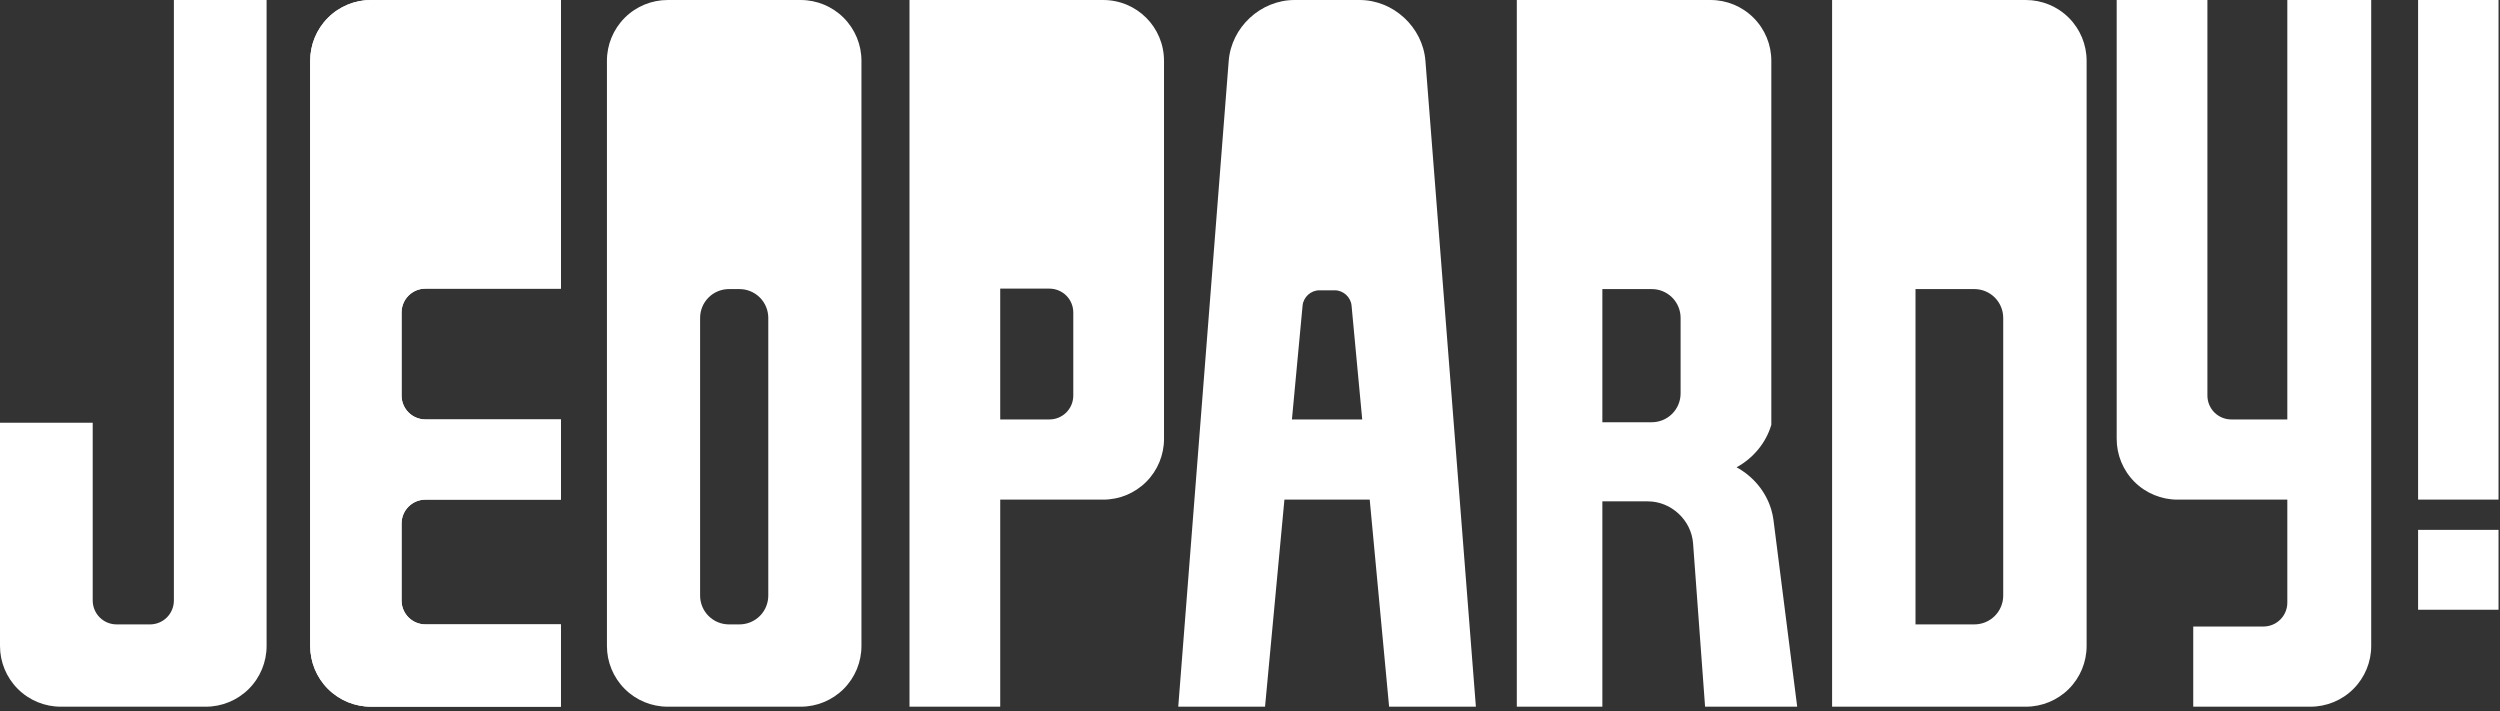 <?xml version="1.0" encoding="UTF-8"?>
<svg width="552px" height="157px" viewBox="0 0 552 157" version="1.1" xmlns="http://www.w3.org/2000/svg" xmlns:xlink="http://www.w3.org/1999/xlink">
    <rect x="0" y="0" width="552" height="157" fill="#333333" stroke="none"/>
    <!-- Generator: Sketch 64 (93537) - https://sketch.com -->
    <title>logo</title>
    <desc>Created with Sketch.</desc>
    <g id="Page-1" stroke="none" stroke-width="1" fill="none" fill-rule="evenodd">
        <g id="logo" fill="#FFFFFF" fill-rule="nonzero">
            <path d="M-2.66229148e-05,93.335 L-2.66229148e-05,142.603 C-0.007,146.169 1.406,149.59 3.928,152.111 C6.45,154.633 9.872,156.045 13.438,156.037 L45.429,156.037 C48.995,156.045 52.417,154.632 54.938,152.111 C57.46,149.59 58.873,146.168 58.865,142.603 L58.865,0.002 L38.393,0.002 L38.393,132.59 C38.395,133.99 37.84,135.334 36.85,136.324 C35.86,137.314 34.516,137.87 33.116,137.867 L25.749,137.867 C24.349,137.87 23.005,137.315 22.014,136.325 C21.024,135.334 20.469,133.99 20.471,132.59 L20.471,93.337 L-2.66229148e-05,93.335 Z M81.923,0.002 C78.357,-0.005 74.935,1.408 72.414,3.93 C69.892,6.452 68.48,9.874 68.487,13.44 L68.487,142.603 C68.48,146.168 69.893,149.59 72.414,152.111 C74.936,154.632 78.358,156.045 81.923,156.037 L123.85,156.037 L123.85,137.867 L93.941,137.867 C92.541,137.87 91.197,137.315 90.207,136.325 C89.217,135.334 88.662,133.99 88.666,132.59 L88.666,115.594 C88.662,114.193 89.217,112.85 90.207,111.859 C91.197,110.869 92.54,110.314 93.94,110.317 L123.851,110.317 L123.851,92.612 L93.941,92.612 C92.541,92.615 91.197,92.06 90.207,91.07 C89.217,90.08 88.662,88.736 88.666,87.335 L88.666,69.005 C88.662,67.605 89.216,66.261 90.206,65.271 C91.196,64.28 92.54,63.726 93.94,63.729 L123.851,63.729 L123.851,0.002 L81.923,0.002 Z M147.447,0.002 C143.881,-0.005 140.459,1.408 137.938,3.93 C135.416,6.452 134.003,9.874 134.011,13.44 L134.011,142.603 C134.004,146.168 135.417,149.59 137.939,152.111 C140.46,154.632 143.882,156.045 147.447,156.037 L176.773,156.037 C180.339,156.045 183.76,154.632 186.282,152.111 C188.803,149.59 190.216,146.168 190.208,142.603 L190.208,13.44 C190.216,9.874 188.803,6.452 186.282,3.93 C183.761,1.409 180.339,-0.005 176.773,0.002 L147.447,0.002 Z M160.958,63.829 L163.262,63.829 C164.954,63.825 166.578,64.496 167.774,65.692 C168.971,66.889 169.641,68.513 169.637,70.205 L169.637,131.492 C169.641,133.184 168.971,134.808 167.774,136.004 C166.578,137.2 164.955,137.87 163.263,137.867 L160.959,137.867 C159.267,137.871 157.643,137.2 156.447,136.004 C155.25,134.808 154.58,133.184 154.583,131.492 L154.583,70.205 C154.58,68.513 155.25,66.889 156.446,65.693 C157.642,64.496 159.266,63.826 160.958,63.829 Z M285.827,0.002 C278.361,0.002 271.882,5.997 271.299,13.44 L260.158,156.037 L279.321,156.037 L283.6,110.317 L302.433,110.317 L306.713,156.037 L325.875,156.037 L314.734,13.44 C314.152,5.997 307.673,0.002 300.206,0.002 L285.827,0.002 L285.827,0.002 Z M291.31,64.098 L294.723,64.098 C296.597,64.098 298.249,65.6 298.422,67.467 L300.778,92.612 L285.257,92.612 L287.611,67.467 C287.786,65.6 289.436,64.098 291.311,64.098 L291.31,64.098 Z M334.911,0.002 L334.911,156.037 L353.801,156.037 L353.801,110.7 L363.84,110.7 C368.997,110.7 373.453,114.842 373.832,119.986 L376.481,156.037 L396.819,156.037 L391.579,114.773 C391.48,114.032 391.323,113.299 391.109,112.581 L391.109,112.557 C391.099,112.525 391.085,112.494 391.075,112.461 C390.941,112.013 390.785,111.575 390.61,111.145 C390.6,111.117 390.591,111.089 390.579,111.061 C389.783,109.151 388.617,107.416 387.15,105.955 C386.789,105.595 386.412,105.252 386.019,104.928 C386.013,104.928 386.009,104.916 386.002,104.911 C385.994,104.9 385.984,104.899 385.976,104.892 C385.595,104.578 385.201,104.284 384.794,104.006 L384.73,103.963 C384.31,103.68 383.88,103.419 383.436,103.177 C387.07,101.204 389.934,97.808 391.108,93.797 L391.108,13.44 C391.117,9.874 389.704,6.451 387.182,3.93 C384.661,1.408 381.239,-0.006 377.673,0.002 L334.911,0.002 Z M353.801,63.829 L364.702,63.829 C366.394,63.825 368.018,64.496 369.214,65.692 C370.411,66.889 371.081,68.513 371.077,70.205 L371.077,86.854 C371.081,88.547 370.411,90.17 369.214,91.367 C368.018,92.563 366.394,93.234 364.702,93.23 L353.801,93.23 L353.801,63.829 Z M404.527,0.002 L404.527,156.037 L447.29,156.037 C450.855,156.045 454.277,154.632 456.799,152.111 C459.32,149.59 460.733,146.168 460.725,142.603 L460.725,13.44 C460.733,9.874 459.32,6.452 456.799,3.93 C454.278,1.408 450.856,-0.005 447.29,0.002 L404.527,0.002 Z M422.944,63.829 L435.934,63.829 C437.626,63.826 439.25,64.496 440.447,65.693 C441.643,66.889 442.314,68.513 442.31,70.205 L442.31,131.492 C442.314,133.184 441.643,134.808 440.446,136.004 C439.25,137.2 437.626,137.87 435.934,137.867 L422.944,137.867 L422.944,63.829 Z M533.913,0.002 L533.913,110.317 L551.675,110.317 L551.675,0.002 L533.913,0.002 Z M533.913,116.99 L533.913,134.636 L551.675,134.636 L551.675,116.99 L533.913,116.99 Z" id="Shape"></path>
            <path d="M81.923,0.002 C78.357,-0.005 74.935,1.408 72.414,3.93 C69.892,6.452 68.48,9.874 68.487,13.44 L68.487,142.603 C68.48,146.168 69.893,149.59 72.414,152.111 C74.936,154.632 78.358,156.045 81.923,156.037 L123.85,156.037 L123.85,137.867 L93.941,137.867 C92.541,137.87 91.197,137.315 90.207,136.325 C89.217,135.334 88.662,133.99 88.666,132.59 L88.666,115.594 C88.662,114.193 89.217,112.85 90.207,111.859 C91.197,110.869 92.54,110.314 93.94,110.317 L123.851,110.317 L123.851,92.612 L93.941,92.612 C92.541,92.615 91.197,92.06 90.207,91.07 C89.217,90.08 88.662,88.736 88.666,87.335 L88.666,69.005 C88.662,67.605 89.216,66.261 90.206,65.271 C91.196,64.28 92.54,63.726 93.94,63.729 L123.851,63.729 L123.851,0.002 L81.923,0.002 Z M200.817,0.002 L200.817,156.037 L220.849,156.037 L220.849,110.317 L243.578,110.317 C247.143,110.324 250.565,108.911 253.087,106.39 C255.608,103.869 257.022,100.447 257.014,96.881 L257.014,13.44 C257.014,5.997 251.02,0.002 243.578,0.002 L200.817,0.002 Z M220.848,63.729 L231.707,63.729 C233.107,63.726 234.451,64.28 235.441,65.271 C236.431,66.261 236.985,67.605 236.981,69.005 L236.981,87.335 C236.985,88.736 236.43,90.079 235.44,91.07 C234.45,92.06 233.107,92.615 231.707,92.612 L220.848,92.612 L220.848,63.729 Z M467.364,0.002 L467.364,96.881 C467.357,100.447 468.77,103.869 471.292,106.39 C473.814,108.912 477.236,110.325 480.802,110.317 L505.04,110.317 L505.04,133.056 C505.044,134.457 504.489,135.801 503.499,136.791 C502.509,137.782 501.165,138.337 499.764,138.334 L484.269,138.334 L484.269,156.037 L510.125,156.037 C513.691,156.045 517.113,154.633 519.635,152.111 C522.156,149.59 523.57,146.169 523.563,142.603 L523.563,0.002 L505.04,0.002 L505.04,92.612 L492.672,92.612 C491.272,92.615 489.928,92.06 488.938,91.07 C487.949,90.079 487.394,88.736 487.397,87.335 L487.397,0.002 L467.364,0.002 Z" id="Shape"></path>
        </g>
    </g>
</svg>
